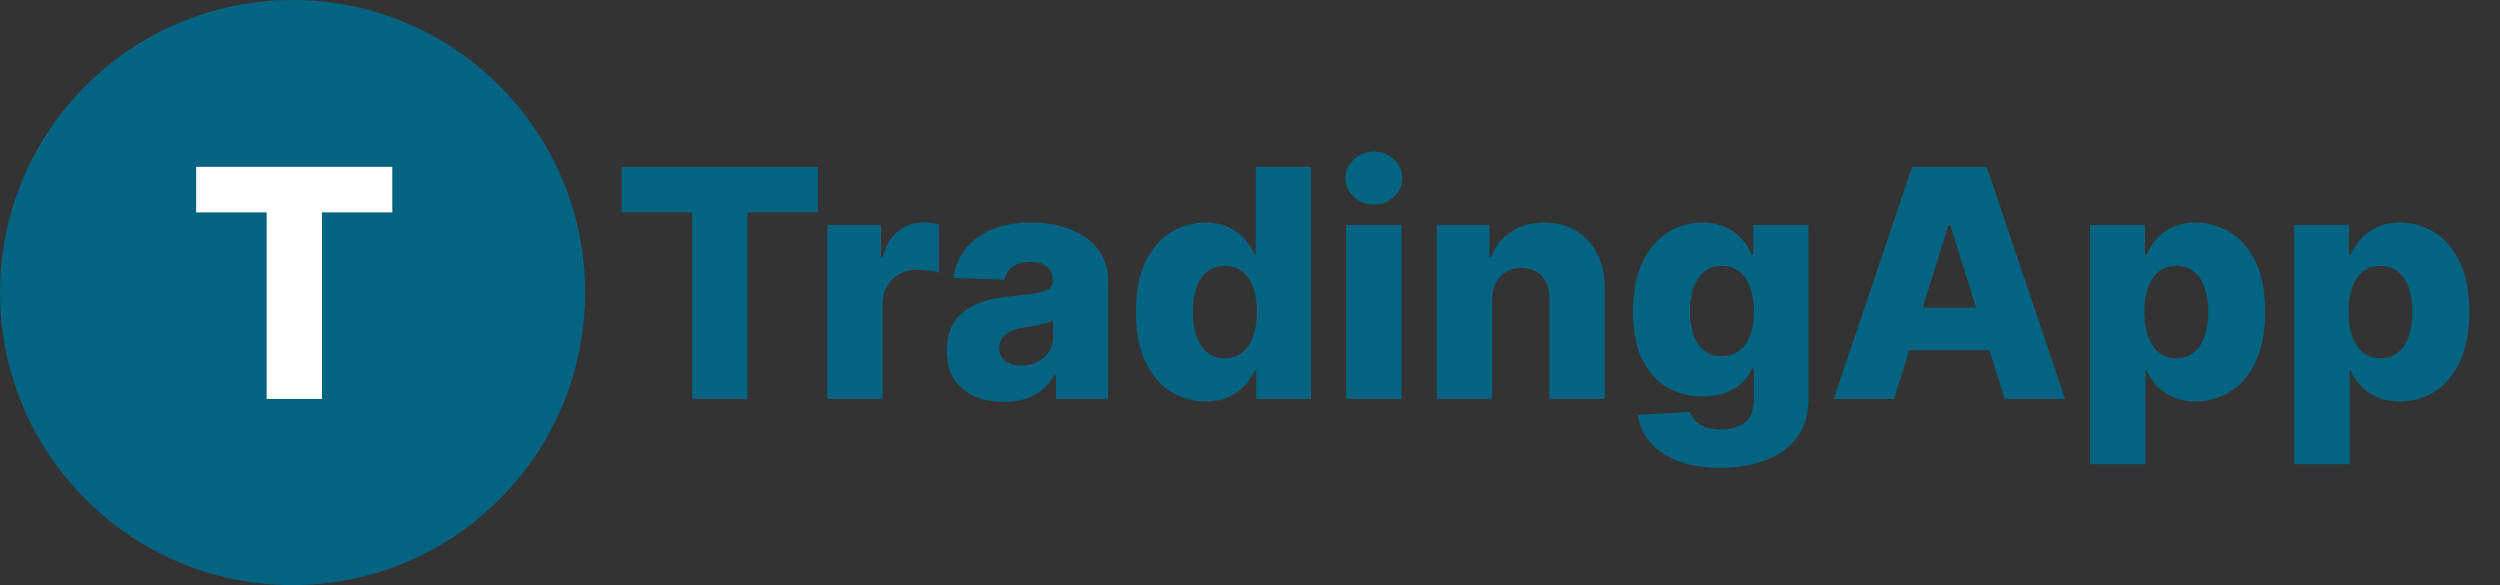 <svg width="94" height="22" viewBox="0 0 94 22" fill="none" xmlns="http://www.w3.org/2000/svg">
<rect x="0" y="0" width="94" height="22" fill="#333333" stroke="none"/>
<g clip-path="url(#clip0_1_2)">
<circle cx="11" cy="11" r="11" fill="#046380"/>
<path d="M23.375 7.986V6.273H30.751V7.986H28.105V15H26.026V7.986H23.375ZM31.102 15V8.455H33.126V9.648H33.194C33.314 9.216 33.508 8.895 33.778 8.685C34.048 8.472 34.362 8.365 34.72 8.365C34.816 8.365 34.916 8.372 35.018 8.386C35.12 8.398 35.216 8.416 35.304 8.442V10.253C35.204 10.219 35.074 10.192 34.912 10.172C34.752 10.152 34.61 10.142 34.485 10.142C34.238 10.142 34.015 10.197 33.816 10.308C33.62 10.416 33.466 10.568 33.352 10.764C33.241 10.957 33.186 11.185 33.186 11.446V15H31.102ZM37.752 15.111C37.334 15.111 36.963 15.041 36.64 14.902C36.319 14.76 36.064 14.547 35.877 14.263C35.692 13.976 35.6 13.617 35.6 13.185C35.6 12.821 35.664 12.514 35.791 12.264C35.919 12.014 36.096 11.811 36.32 11.655C36.544 11.499 36.803 11.381 37.096 11.301C37.388 11.219 37.701 11.163 38.033 11.135C38.405 11.101 38.705 11.065 38.932 11.028C39.159 10.989 39.324 10.933 39.426 10.862C39.532 10.788 39.584 10.685 39.584 10.551V10.53C39.584 10.311 39.509 10.142 39.358 10.023C39.208 9.903 39.005 9.844 38.749 9.844C38.473 9.844 38.252 9.903 38.084 10.023C37.916 10.142 37.81 10.307 37.765 10.517L35.843 10.449C35.9 10.051 36.046 9.696 36.282 9.384C36.52 9.068 36.847 8.821 37.262 8.642C37.679 8.46 38.181 8.369 38.766 8.369C39.184 8.369 39.569 8.419 39.921 8.518C40.273 8.615 40.58 8.757 40.841 8.945C41.103 9.129 41.304 9.357 41.446 9.626C41.591 9.896 41.664 10.204 41.664 10.551V15H39.703V14.088H39.652C39.536 14.31 39.387 14.497 39.205 14.651C39.026 14.804 38.814 14.919 38.57 14.996C38.328 15.072 38.056 15.111 37.752 15.111ZM38.395 13.747C38.62 13.747 38.821 13.702 39 13.611C39.182 13.52 39.327 13.395 39.435 13.236C39.543 13.074 39.597 12.886 39.597 12.673V12.051C39.537 12.082 39.465 12.111 39.38 12.136C39.297 12.162 39.206 12.186 39.107 12.209C39.008 12.232 38.905 12.251 38.8 12.268C38.695 12.286 38.594 12.301 38.498 12.315C38.301 12.347 38.134 12.395 37.995 12.46C37.858 12.526 37.753 12.611 37.679 12.716C37.608 12.818 37.573 12.94 37.573 13.082C37.573 13.298 37.65 13.463 37.803 13.577C37.959 13.69 38.157 13.747 38.395 13.747ZM45.328 15.094C44.846 15.094 44.407 14.969 44.012 14.719C43.617 14.469 43.301 14.094 43.066 13.594C42.83 13.094 42.712 12.473 42.712 11.732C42.712 10.962 42.834 10.328 43.078 9.831C43.323 9.334 43.642 8.966 44.037 8.727C44.435 8.489 44.863 8.369 45.32 8.369C45.664 8.369 45.958 8.429 46.202 8.548C46.446 8.665 46.648 8.815 46.807 9C46.966 9.185 47.087 9.376 47.169 9.575H47.212V6.273H49.296V15H47.233V13.939H47.169C47.081 14.141 46.956 14.329 46.794 14.506C46.633 14.682 46.429 14.824 46.185 14.932C45.944 15.04 45.658 15.094 45.328 15.094ZM46.053 13.47C46.306 13.47 46.522 13.399 46.701 13.257C46.88 13.112 47.017 12.909 47.114 12.648C47.211 12.386 47.259 12.079 47.259 11.727C47.259 11.369 47.211 11.061 47.114 10.803C47.02 10.544 46.883 10.345 46.701 10.206C46.522 10.067 46.306 9.997 46.053 9.997C45.794 9.997 45.576 10.068 45.397 10.21C45.218 10.352 45.081 10.553 44.988 10.811C44.897 11.07 44.851 11.375 44.851 11.727C44.851 12.079 44.898 12.386 44.992 12.648C45.086 12.909 45.221 13.112 45.397 13.257C45.576 13.399 45.794 13.47 46.053 13.47ZM50.614 15V8.455H52.697V15H50.614ZM51.658 7.692C51.365 7.692 51.114 7.595 50.903 7.402C50.693 7.206 50.588 6.97 50.588 6.695C50.588 6.422 50.693 6.189 50.903 5.996C51.114 5.8 51.365 5.702 51.658 5.702C51.953 5.702 52.205 5.8 52.412 5.996C52.622 6.189 52.727 6.422 52.727 6.695C52.727 6.97 52.622 7.206 52.412 7.402C52.205 7.595 51.953 7.692 51.658 7.692ZM56.108 11.267V15H54.024V8.455H56.005V9.656H56.078C56.223 9.256 56.47 8.942 56.819 8.714C57.169 8.484 57.585 8.369 58.068 8.369C58.528 8.369 58.927 8.473 59.265 8.68C59.606 8.885 59.87 9.172 60.058 9.541C60.248 9.908 60.342 10.337 60.339 10.828V15H58.255V11.237C58.258 10.874 58.166 10.589 57.978 10.385C57.794 10.18 57.537 10.078 57.207 10.078C56.988 10.078 56.795 10.126 56.627 10.223C56.463 10.317 56.335 10.452 56.244 10.628C56.156 10.804 56.11 11.017 56.108 11.267ZM64.68 17.591C64.058 17.591 63.526 17.504 63.082 17.331C62.639 17.158 62.291 16.921 62.038 16.619C61.785 16.318 61.633 15.977 61.582 15.597L63.555 15.486C63.592 15.619 63.66 15.736 63.76 15.835C63.862 15.935 63.994 16.011 64.156 16.065C64.321 16.119 64.514 16.146 64.736 16.146C65.085 16.146 65.374 16.061 65.601 15.891C65.831 15.723 65.946 15.429 65.946 15.008V13.858H65.874C65.791 14.06 65.666 14.24 65.499 14.399C65.331 14.558 65.122 14.683 64.872 14.774C64.625 14.865 64.341 14.911 64.02 14.911C63.543 14.911 63.105 14.8 62.707 14.578C62.312 14.354 61.996 14.007 61.757 13.538C61.521 13.067 61.403 12.46 61.403 11.719C61.403 10.954 61.526 10.325 61.77 9.831C62.014 9.334 62.334 8.966 62.729 8.727C63.126 8.489 63.554 8.369 64.011 8.369C64.355 8.369 64.649 8.429 64.894 8.548C65.141 8.665 65.344 8.815 65.503 9C65.662 9.185 65.783 9.376 65.865 9.575H65.925V8.455H68V15.026C68 15.579 67.861 16.047 67.582 16.428C67.304 16.808 66.915 17.097 66.415 17.293C65.915 17.491 65.337 17.591 64.68 17.591ZM64.744 13.393C64.997 13.393 65.213 13.327 65.392 13.193C65.571 13.06 65.709 12.868 65.805 12.618C65.902 12.368 65.95 12.068 65.95 11.719C65.95 11.364 65.902 11.058 65.805 10.803C65.712 10.544 65.574 10.345 65.392 10.206C65.213 10.067 64.997 9.997 64.744 9.997C64.486 9.997 64.267 10.068 64.088 10.21C63.909 10.352 63.773 10.553 63.679 10.811C63.588 11.067 63.543 11.369 63.543 11.719C63.543 12.068 63.59 12.368 63.683 12.618C63.777 12.868 63.912 13.06 64.088 13.193C64.267 13.327 64.486 13.393 64.744 13.393ZM71.216 15H68.949L71.894 6.273H74.702L77.647 15H75.38L73.33 8.472H73.262L71.216 15ZM70.914 11.565H75.652V13.168H70.914V11.565ZM78.586 17.454V8.455H80.649V9.575H80.713C80.798 9.376 80.919 9.185 81.075 9C81.234 8.815 81.436 8.665 81.68 8.548C81.927 8.429 82.223 8.369 82.566 8.369C83.021 8.369 83.446 8.489 83.841 8.727C84.238 8.966 84.559 9.334 84.804 9.831C85.048 10.328 85.17 10.962 85.17 11.732C85.17 12.473 85.052 13.094 84.816 13.594C84.584 14.094 84.268 14.469 83.87 14.719C83.475 14.969 83.037 15.094 82.554 15.094C82.224 15.094 81.939 15.04 81.697 14.932C81.456 14.824 81.252 14.682 81.088 14.506C80.926 14.329 80.801 14.141 80.713 13.939H80.67V17.454H78.586ZM80.627 11.727C80.627 12.079 80.674 12.386 80.768 12.648C80.865 12.909 81.002 13.112 81.181 13.257C81.363 13.399 81.581 13.47 81.834 13.47C82.089 13.47 82.306 13.399 82.485 13.257C82.664 13.112 82.799 12.909 82.89 12.648C82.984 12.386 83.031 12.079 83.031 11.727C83.031 11.375 82.984 11.07 82.89 10.811C82.799 10.553 82.664 10.352 82.485 10.21C82.309 10.068 82.092 9.997 81.834 9.997C81.578 9.997 81.36 10.067 81.181 10.206C81.002 10.345 80.865 10.544 80.768 10.803C80.674 11.061 80.627 11.369 80.627 11.727ZM86.262 17.454V8.455H88.325V9.575H88.388C88.474 9.376 88.594 9.185 88.751 9C88.91 8.815 89.112 8.665 89.356 8.548C89.603 8.429 89.898 8.369 90.242 8.369C90.697 8.369 91.121 8.489 91.516 8.727C91.914 8.966 92.235 9.334 92.479 9.831C92.724 10.328 92.846 10.962 92.846 11.732C92.846 12.473 92.728 13.094 92.492 13.594C92.259 14.094 91.944 14.469 91.546 14.719C91.151 14.969 90.712 15.094 90.229 15.094C89.9 15.094 89.614 15.04 89.373 14.932C89.131 14.824 88.928 14.682 88.763 14.506C88.602 14.329 88.477 14.141 88.388 13.939H88.346V17.454H86.262ZM88.303 11.727C88.303 12.079 88.35 12.386 88.444 12.648C88.54 12.909 88.678 13.112 88.857 13.257C89.039 13.399 89.256 13.47 89.509 13.47C89.765 13.47 89.982 13.399 90.161 13.257C90.34 13.112 90.475 12.909 90.566 12.648C90.66 12.386 90.707 12.079 90.707 11.727C90.707 11.375 90.66 11.07 90.566 10.811C90.475 10.553 90.34 10.352 90.161 10.21C89.985 10.068 89.768 9.997 89.509 9.997C89.254 9.997 89.036 10.067 88.857 10.206C88.678 10.345 88.54 10.544 88.444 10.803C88.35 11.061 88.303 11.369 88.303 11.727Z" fill="#046380"/>
<path d="M7.375 7.986V6.273H14.751V7.986H12.105V15H10.026V7.986H7.375Z" fill="white"/>
</g>
<defs>
<clipPath id="clip0_1_2">
<rect width="94" height="22" fill="white"/>
</clipPath>
</defs>
</svg>
